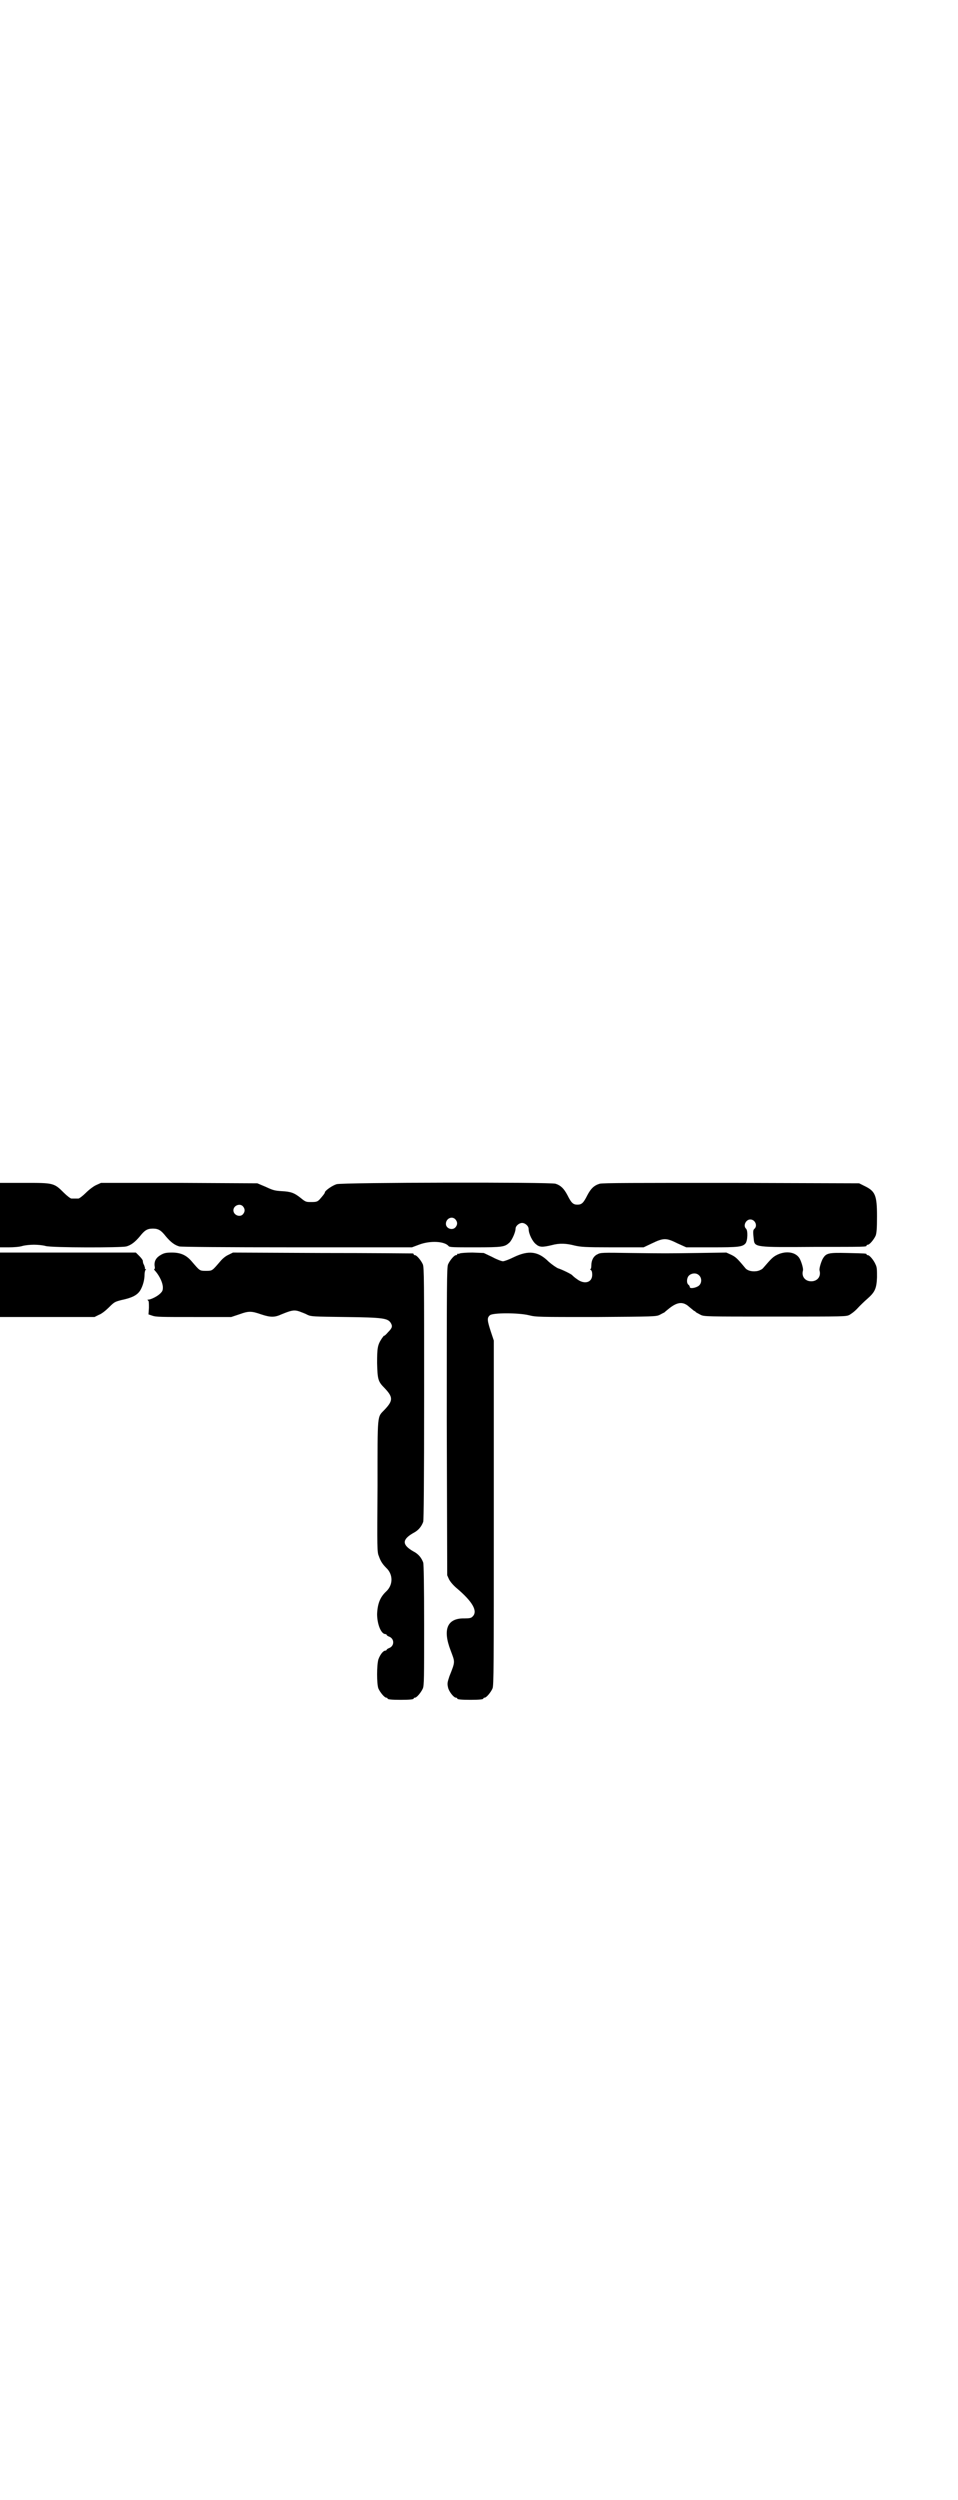 <?xml version="1.0" standalone="no"?>
<!DOCTYPE svg PUBLIC "-//W3C//DTD SVG 20010904//EN"
 "http://www.w3.org/TR/2001/REC-SVG-20010904/DTD/svg10.dtd">
<svg version="1.0" xmlns="http://www.w3.org/2000/svg"
 width="1100pt" height="2870pt" viewBox="0 0 1100 2870"
 preserveAspectRatio="xMidYMid meet">
<g transform="translate(0,2870) scale(0.5,-0.5)"
fill="#000000" stroke="none">
<path d="M0 2950 l0 -74 20 0 c11 0 25 1 31 3 7 2 19 3 27 3 8 0 20 -1 27 -3
14 -4 173 -4 185 -1 11 3 20 10 31 23 11 14 17 18 30 18 13 0 19 -4 30 -18 11
-13 20 -20 31 -23 4 -1 100 -2 270 -2 l264 0 16 6 c26 10 59 8 68 -3 2 -3 12
-3 61 -3 64 0 68 1 79 11 6 6 14 24 14 32 0 6 8 13 15 13 7 0 15 -7 15 -14 0
-11 9 -29 17 -35 8 -7 15 -7 36 -2 18 5 34 4 53 -1 14 -3 21 -4 86 -4 l72 0
19 9 c27 13 33 13 59 0 l20 -9 58 0 c62 0 71 1 78 9 5 6 6 30 1 34 -7 7 0 21
10 21 11 0 17 -14 10 -21 -4 -3 -4 -7 -2 -25 2 -18 4 -18 140 -17 117 0 119 0
119 3 0 1 1 2 3 2 4 0 14 12 18 21 2 6 3 15 3 44 0 49 -4 58 -29 70 l-12 6
-294 1 c-218 0 -296 0 -302 -2 -13 -4 -20 -11 -28 -26 -9 -18 -13 -22 -23 -22
-10 0 -14 4 -23 22 -8 15 -15 22 -27 26 -11 4 -490 3 -503 -1 -10 -3 -27 -15
-27 -19 0 -2 -5 -8 -12 -16 -5 -5 -7 -6 -19 -6 -12 0 -13 0 -24 9 -15 12 -23
15 -44 16 -16 1 -20 2 -37 10 l-19 8 -180 1 -179 0 -11 -5 c-5 -2 -16 -10 -24
-18 -7 -7 -15 -13 -17 -13 -2 0 -6 0 -8 0 -2 0 -6 0 -8 0 -2 0 -10 6 -17 13
-23 23 -24 23 -90 23 l-57 0 0 -74z m558 20 c5 -6 5 -12 0 -18 -7 -8 -22 -2
-22 9 0 11 15 17 22 9z m488 -30 c5 -6 5 -12 0 -18 -7 -8 -22 -3 -22 8 0 12
14 19 22 10z"/>
<path d="M0 2790 l0 -74 109 0 108 0 10 5 c6 2 16 10 23 17 13 13 14 13 29 17
24 5 36 11 43 22 6 10 10 24 10 37 0 4 1 8 2 10 2 1 2 2 0 2 -1 0 -2 1 -1 2 0
1 -1 4 -2 7 -2 3 -3 7 -3 10 0 2 -4 7 -8 11 l-8 8 -156 0 -156 0 0 -74z"/>
<path d="M370 2859 c-11 -6 -16 -14 -15 -25 1 -5 1 -8 -1 -8 -1 0 1 -3 4 -6 9
-11 16 -26 16 -36 0 -7 -1 -9 -6 -14 -7 -7 -22 -14 -27 -14 -3 0 -3 0 -1 -2 2
-1 2 -6 2 -17 l-1 -15 9 -3 c8 -3 21 -3 95 -3 l86 0 18 6 c22 8 28 8 51 0 21
-7 31 -7 46 0 22 9 29 11 41 7 5 -2 14 -5 19 -8 9 -4 13 -4 88 -5 86 -1 96 -3
103 -13 5 -8 4 -12 -6 -22 -5 -6 -9 -9 -9 -8 0 1 -2 -2 -5 -6 -10 -15 -11 -22
-11 -57 1 -37 2 -42 17 -57 20 -21 20 -29 0 -50 -17 -18 -16 -5 -16 -175 -1
-144 -1 -152 3 -161 4 -12 9 -19 17 -27 16 -15 16 -39 0 -54 -14 -13 -20 -28
-21 -52 0 -23 9 -46 19 -46 1 0 3 -1 3 -2 0 -1 3 -3 6 -4 12 -5 12 -21 0 -26
-3 -1 -6 -3 -6 -4 0 -1 -2 -2 -3 -2 -5 0 -12 -9 -16 -20 -4 -13 -4 -57 0 -67
4 -9 14 -21 18 -21 2 0 3 -1 3 -2 0 -2 9 -3 30 -3 21 0 30 1 30 3 0 1 1 2 3 2
4 0 14 12 18 21 3 7 3 24 3 145 0 97 -1 139 -2 144 -4 11 -11 20 -23 26 -26
15 -26 27 0 42 12 6 19 15 23 26 1 5 2 85 2 295 0 259 0 289 -3 296 -4 9 -14
21 -18 21 -2 0 -3 1 -3 2 0 1 -1 2 -2 2 -2 0 -95 1 -208 1 l-205 1 -10 -5 c-7
-3 -14 -9 -19 -15 -19 -22 -18 -22 -33 -22 -15 0 -14 0 -33 22 -12 14 -25 20
-45 20 -13 0 -18 -1 -25 -5z"/>
<path d="M1056 2862 c-2 -1 -4 -1 -4 -1 -1 1 -2 0 -2 -1 0 -1 -1 -2 -3 -2 -4
0 -14 -12 -18 -21 -3 -7 -3 -43 -3 -361 l1 -353 4 -9 c3 -6 10 -14 17 -20 38
-32 50 -54 37 -66 -3 -3 -6 -4 -18 -4 -40 1 -51 -25 -32 -74 10 -27 11 -24 -3
-59 -5 -15 -5 -17 -3 -26 2 -9 13 -23 18 -23 2 0 3 -1 3 -2 0 -2 9 -3 30 -3
21 0 30 1 30 3 0 1 1 2 3 2 4 0 14 12 18 21 3 7 3 46 3 403 l0 396 -7 21 c-8
25 -9 31 -2 37 6 6 66 6 90 0 16 -4 21 -4 154 -4 133 1 138 1 146 5 4 2 9 5
10 5 1 1 7 6 12 10 19 15 32 16 46 3 6 -5 11 -9 11 -9 1 0 3 -1 4 -3 2 -1 7
-4 11 -6 8 -4 13 -4 171 -4 163 0 163 0 171 4 8 5 14 10 23 20 3 3 11 11 18
17 17 15 21 23 22 49 0 17 0 23 -3 29 -4 10 -14 22 -18 22 -2 0 -3 1 -3 2 0 2
-2 2 -44 3 -44 1 -49 0 -57 -14 -4 -8 -8 -22 -7 -26 4 -14 -5 -25 -19 -25 -14
0 -23 11 -19 25 1 4 -3 18 -7 26 -8 16 -31 20 -52 10 -10 -5 -13 -8 -32 -30
-2 -3 -8 -6 -12 -7 -12 -3 -25 0 -30 7 -19 23 -22 25 -32 30 l-11 5 -66 -1
c-78 -1 -69 -1 -154 0 -65 1 -69 1 -76 -3 -9 -4 -14 -14 -14 -25 0 -6 -1 -9
-2 -9 -2 0 -1 -1 1 -2 2 -2 3 -5 3 -11 0 -18 -18 -23 -35 -10 -6 4 -10 8 -11
9 -1 2 -23 13 -33 16 -4 2 -13 8 -21 15 -24 24 -46 27 -81 10 -10 -5 -21 -9
-24 -9 -3 0 -14 4 -25 10 l-19 9 -26 1 c-14 0 -27 -1 -29 -2z m549 -50 c7 -6
7 -18 0 -24 -6 -5 -21 -8 -21 -3 0 1 -1 4 -3 5 -5 4 -4 16 1 21 6 6 17 7 23 1z"/>
</g>
</svg>
